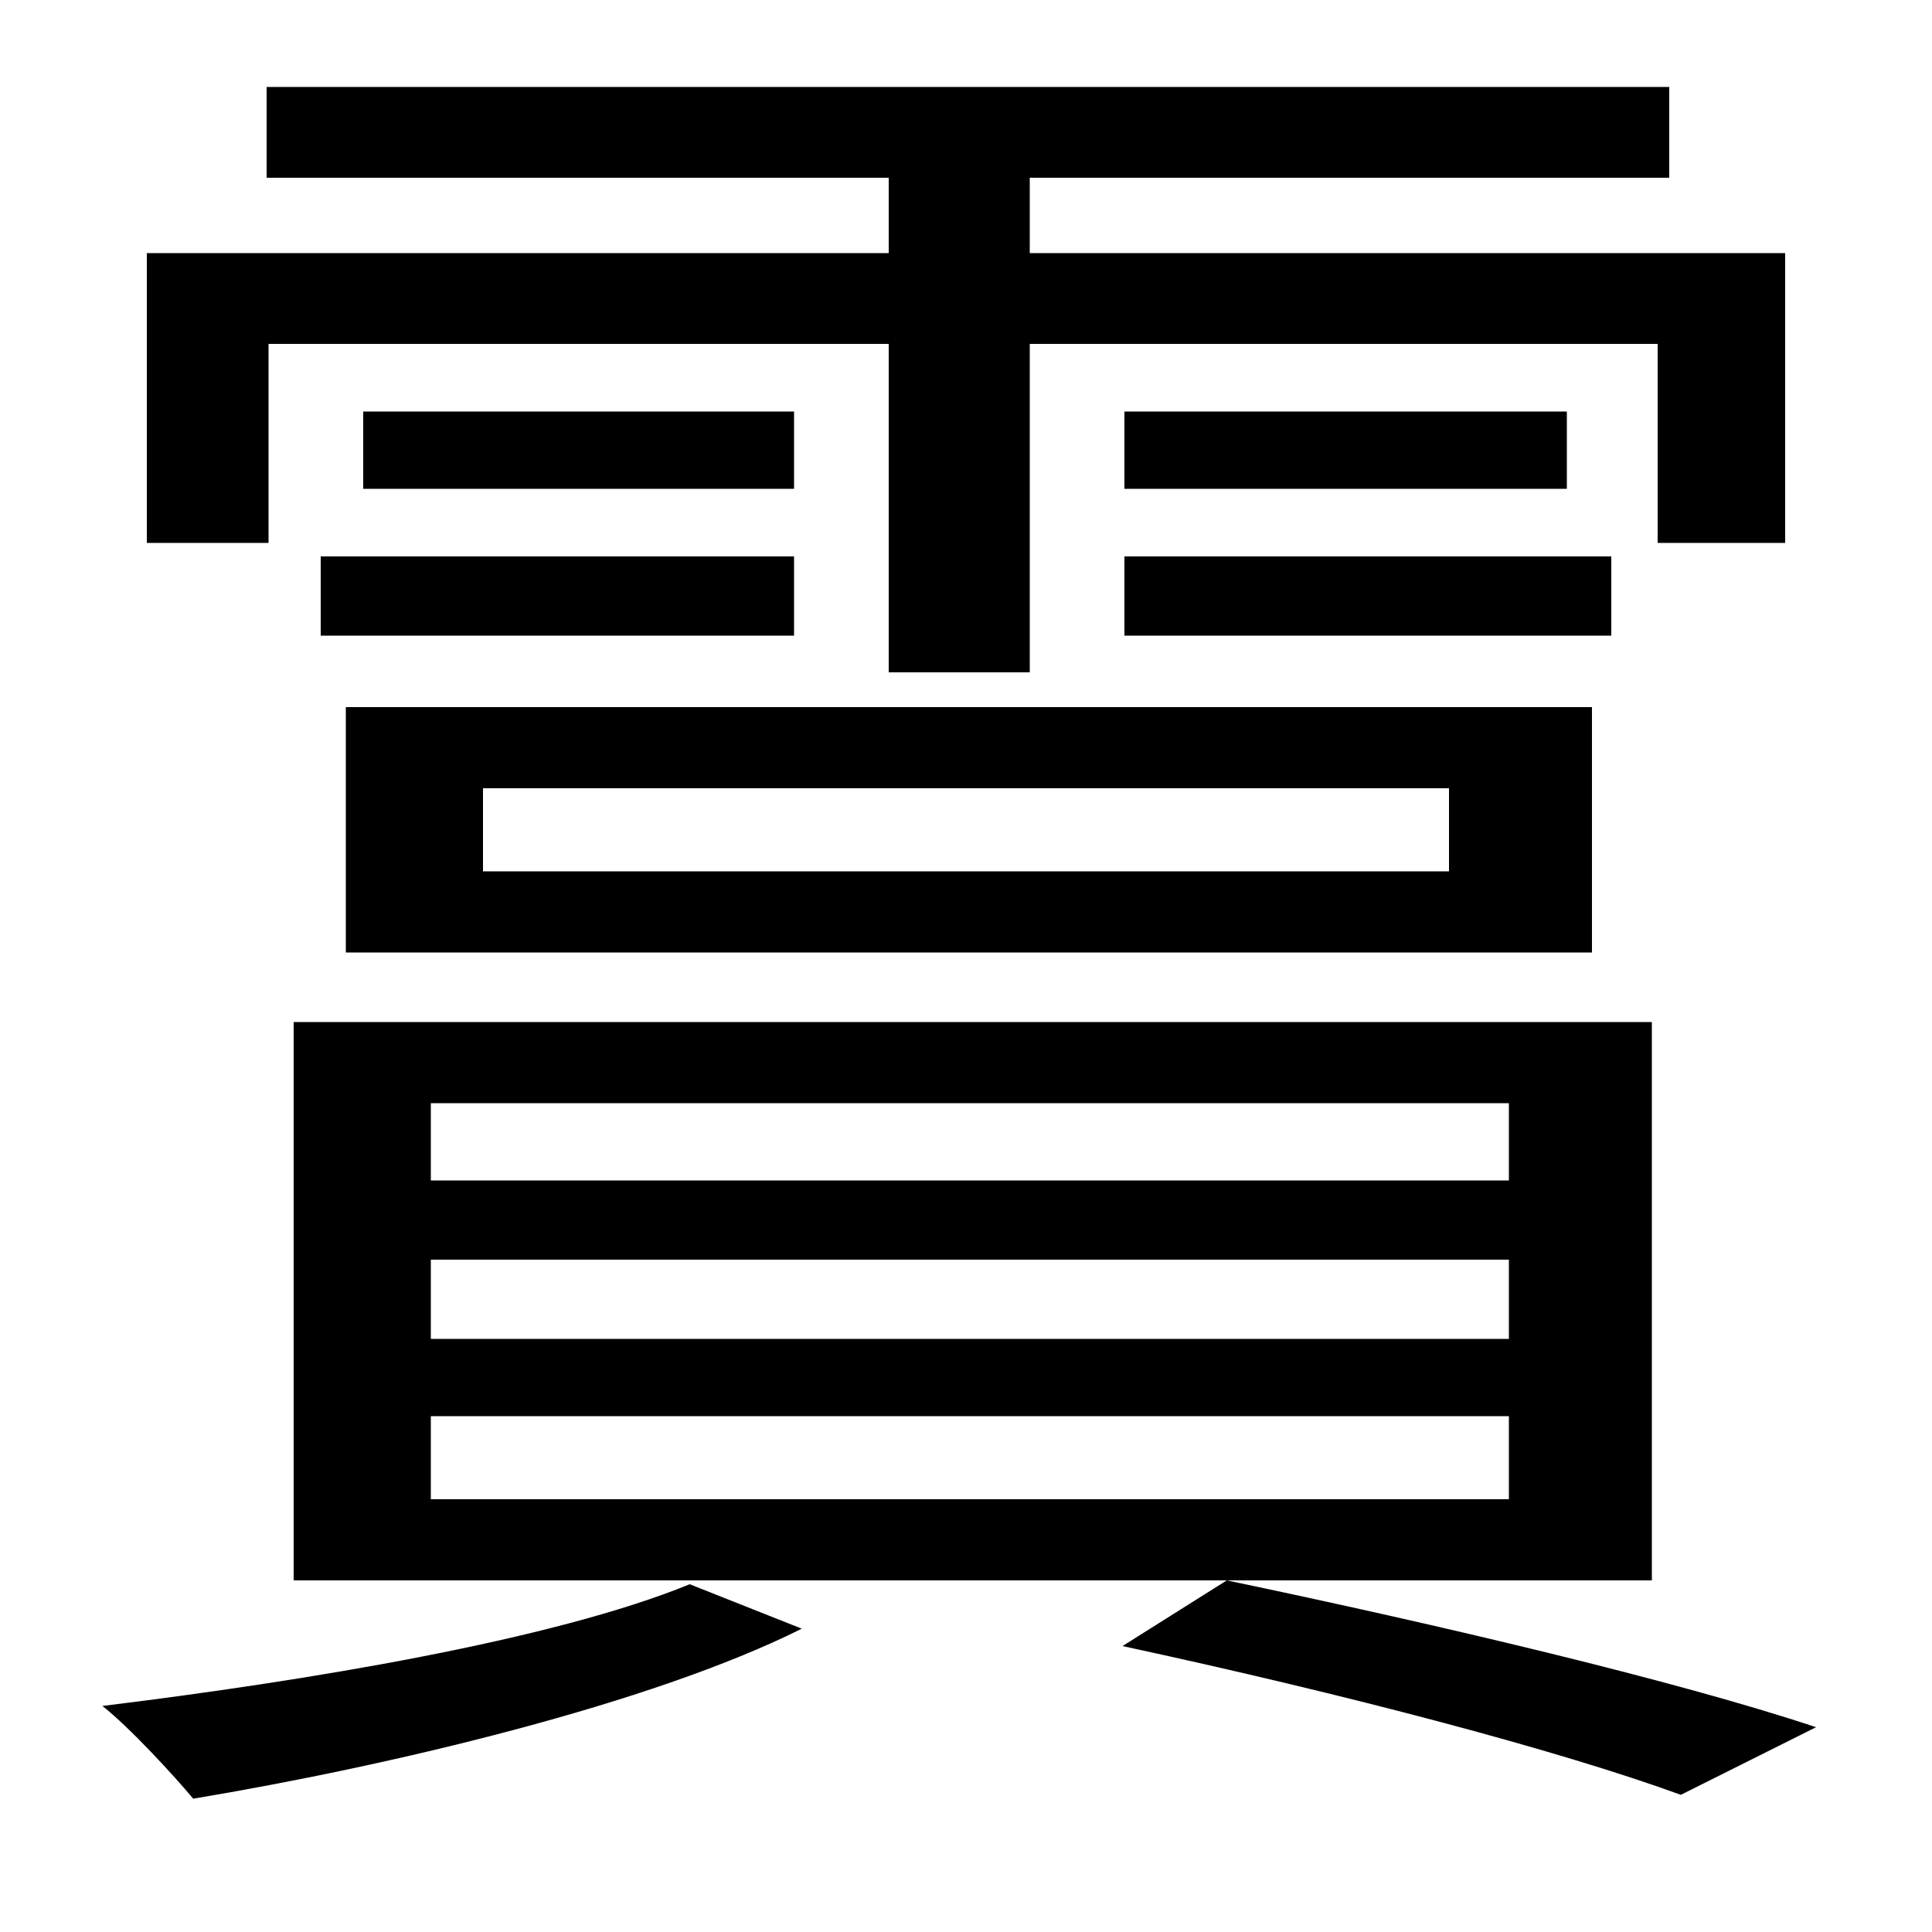 <svg xmlns="http://www.w3.org/2000/svg"
    viewBox="0 0 1000 1000">
  <!--
© 2014-2021 Adobe (http://www.adobe.com/).
Noto is a trademark of Google Inc.
This Font Software is licensed under the SIL Open Font License, Version 1.1. This Font Software is distributed on an "AS IS" BASIS, WITHOUT WARRANTIES OR CONDITIONS OF ANY KIND, either express or implied. See the SIL Open Font License for the specific language, permissions and limitations governing your use of this Font Software.
http://scripts.sil.org/OFL
  -->
<path d="M188 213L188 253 411 253 411 213ZM166 288L166 329 411 329 411 288ZM582 288L582 329 834 329 834 288ZM582 213L582 253 811 253 811 213ZM250 408L750 408 750 451 250 451ZM179 366L179 493 824 493 824 366ZM223 652L781 652 781 693 223 693ZM223 733L781 733 781 776 223 776ZM223 571L781 571 781 611 223 611ZM357 820C286 849 159 870 53 883 67 894 90 919 100 931 202 914 337 882 415 843ZM76 131L76 281 139 281 139 178 460 178 460 348 533 348 533 178 858 178 858 281 924 281 924 131 533 131 533 92 864 92 864 45 138 45 138 92 460 92 460 131ZM581 852C697 877 807 906 870 929L940 894C868 870 745 841 635 818ZM152 529L152 818 855 818 855 529Z"/>
</svg>